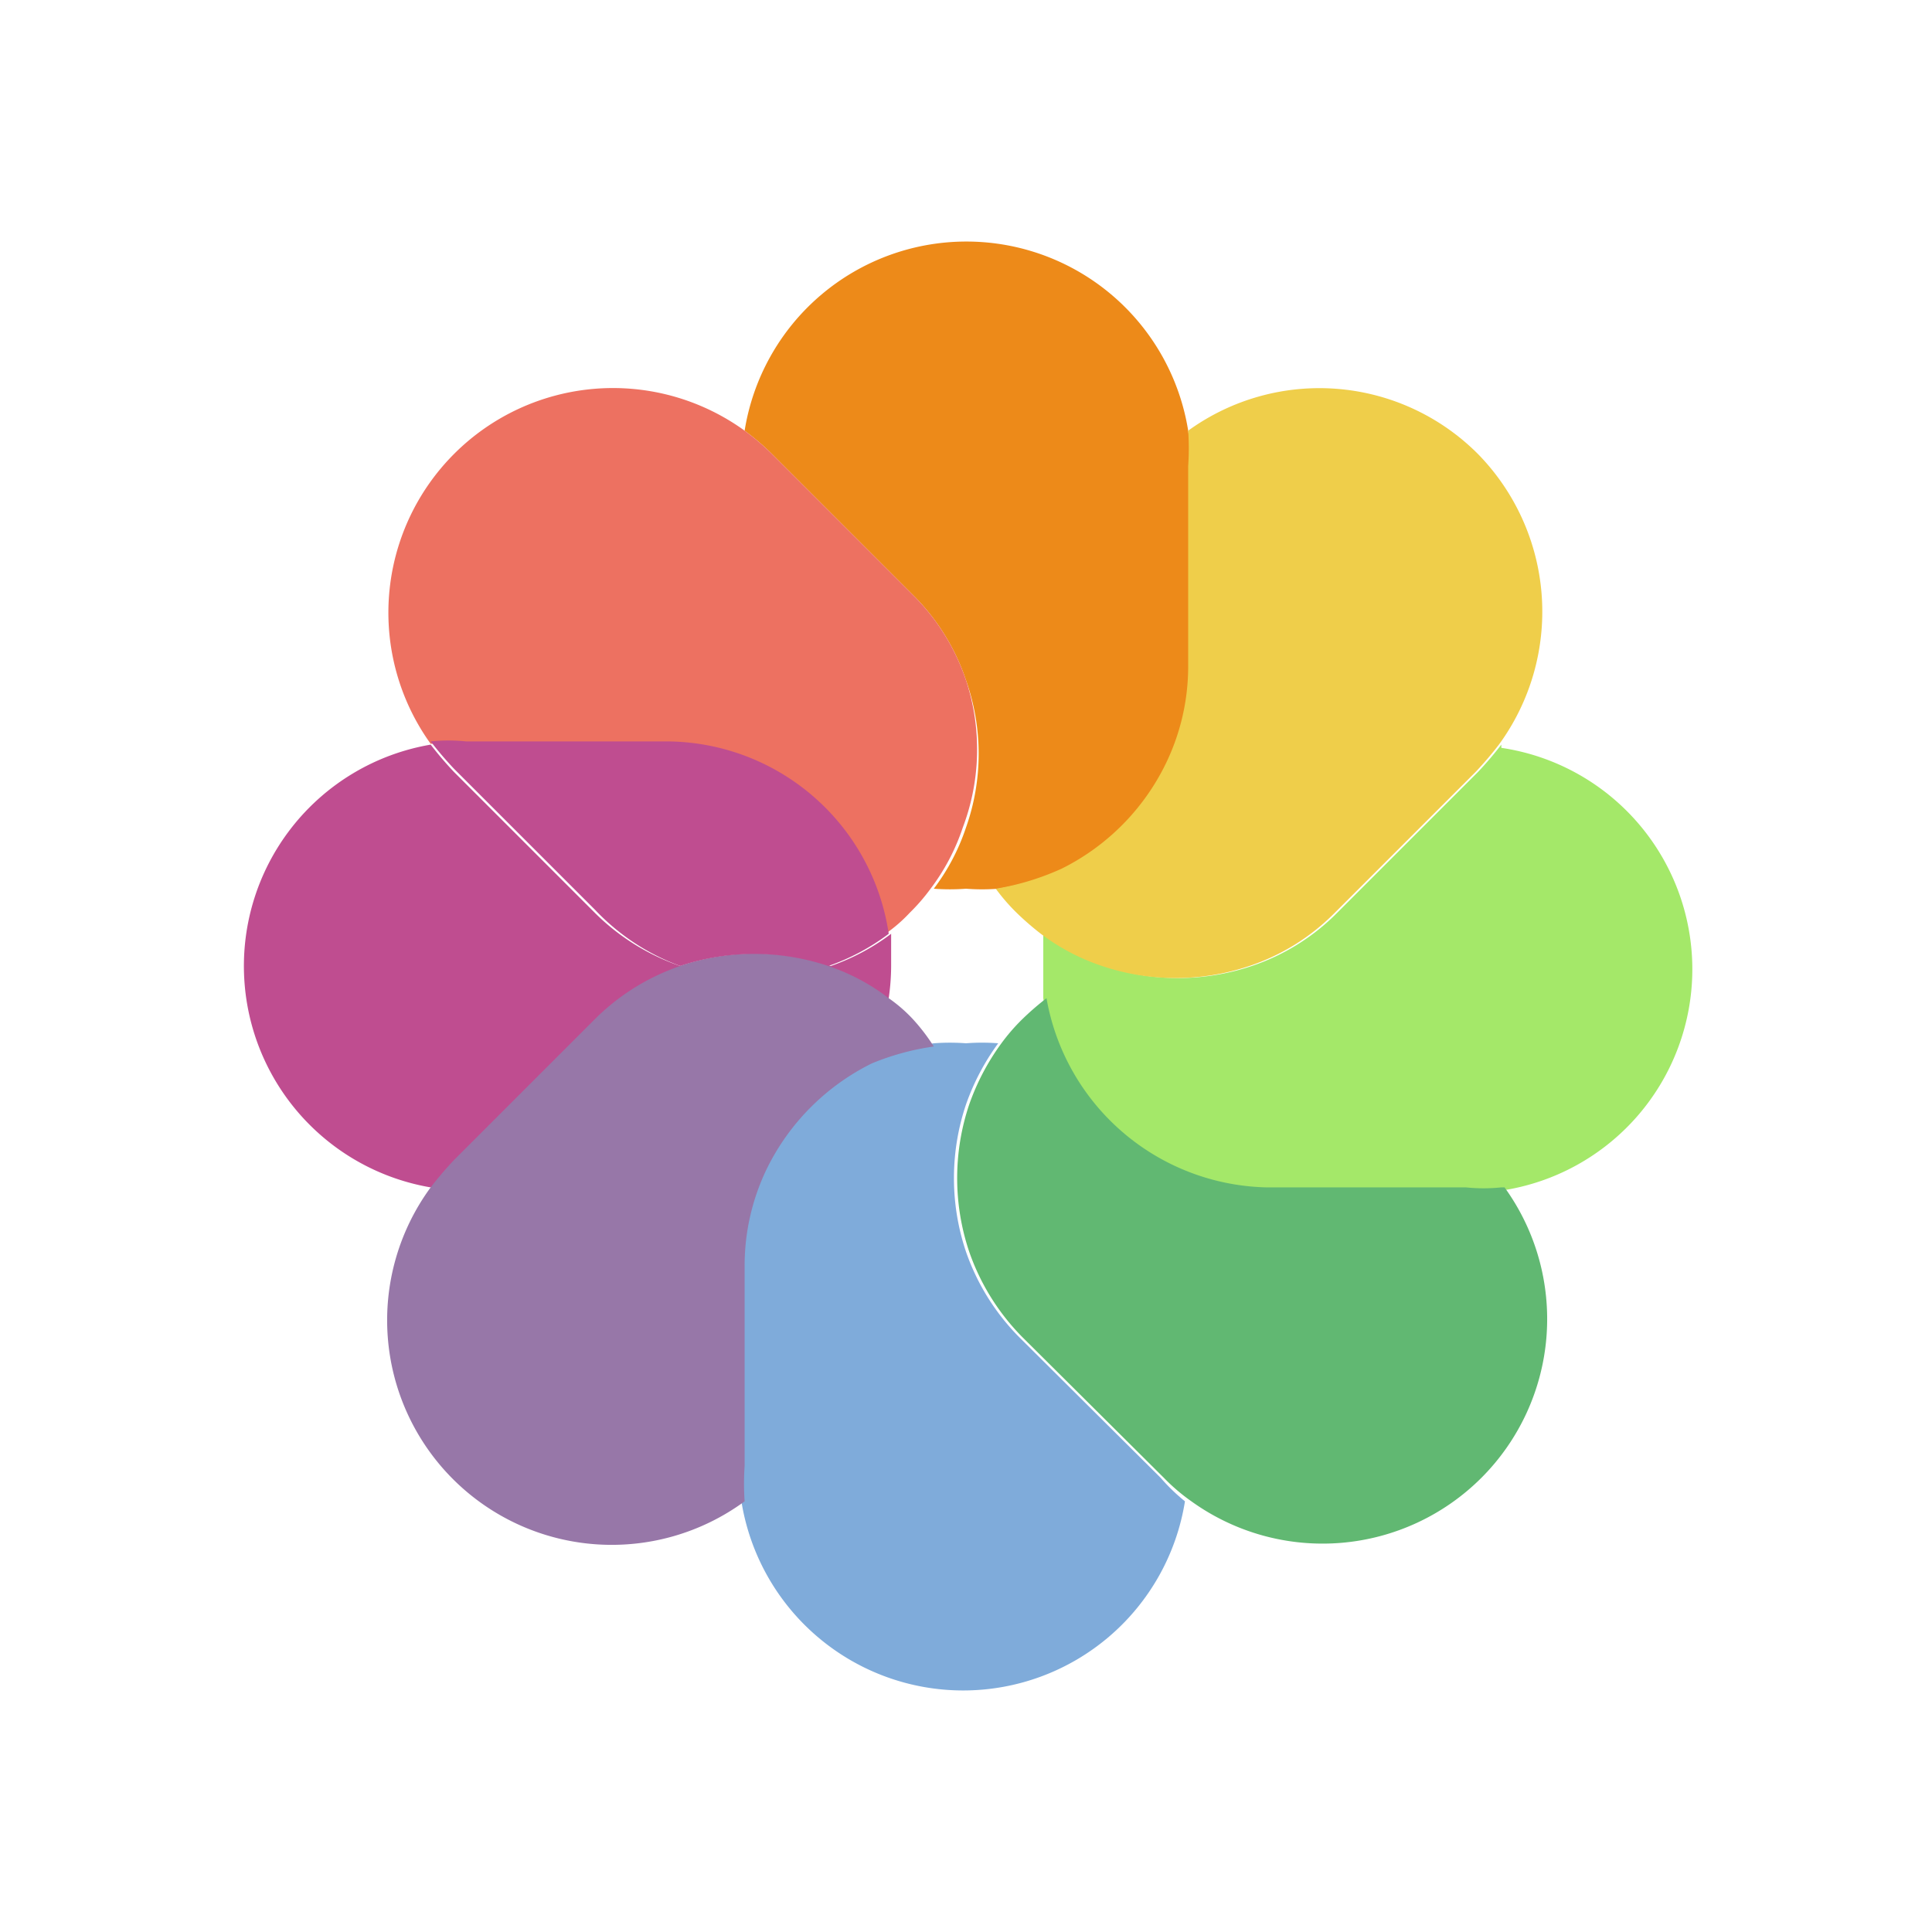 <svg xmlns="http://www.w3.org/2000/svg" viewBox="0 0 24 24"><g id="Files"><path d="M8.45,12a2.77,2.77,0,0,1-1.06-.66L5.64,9.59a4.38,4.38,0,0,1-.29-.34h0a2.79,2.79,0,0,0,.44,5.54H8.27A2.8,2.8,0,0,0,11.07,12c0-.13,0-.27,0-.4a2.73,2.73,0,0,1-.75.4A2.9,2.9,0,0,0,8.45,12Z" fill="#bf4d90"/><path d="M14.76,5.35a2.79,2.79,0,0,0-5.51,0,3.07,3.07,0,0,1,.34.29l1.75,1.75A2.7,2.7,0,0,1,12,8.45a2.74,2.74,0,0,1,0,1.83,2.64,2.64,0,0,1-.4.76,2.69,2.69,0,0,0,.4,0,2.6,2.6,0,0,0,.4,0,3.25,3.25,0,0,0,.82-.25,2.85,2.85,0,0,0,1.29-1.3,2.76,2.76,0,0,0,.28-1.21V5.79A3.25,3.25,0,0,0,14.76,5.35Z" fill="#ed8a19"/><path d="M14.42,18.36l-1.76-1.75A2.82,2.82,0,0,1,12,15.55a2.87,2.87,0,0,1,0-1.83,2.92,2.92,0,0,1,.4-.76,2.6,2.6,0,0,0-.4,0,2.69,2.69,0,0,0-.4,0,3.18,3.18,0,0,0-.81.25,2.87,2.87,0,0,0-1.3,1.3,2.76,2.76,0,0,0-.28,1.21v2.49a3.27,3.27,0,0,0,0,.44,2.79,2.79,0,0,0,5.51,0A2.37,2.37,0,0,1,14.42,18.36Z" fill="#7fabda"/><path d="M18.65,9.25a4.38,4.38,0,0,1-.29.34l-1.75,1.75a2.7,2.7,0,0,1-1.06.66,2.87,2.87,0,0,1-1.83,0,2.64,2.64,0,0,1-.76-.4c0,.13,0,.26,0,.4s0,.27,0,.4a2.8,2.8,0,0,0,2.77,2.39h2.48a2.12,2.12,0,0,0,.44,0,2.78,2.78,0,0,0,0-5.5Z" fill="#a4e869"/><path d="M18.36,5.64a2.78,2.78,0,0,0-3.6-.29,3.25,3.25,0,0,1,0,.44V8.28a2.76,2.76,0,0,1-.28,1.21,2.85,2.85,0,0,1-1.29,1.3,3.25,3.25,0,0,1-.82.25,2.43,2.43,0,0,0,.26.3,3.48,3.48,0,0,0,.3.26,2.64,2.64,0,0,0,.76.4,2.87,2.87,0,0,0,1.83,0,2.7,2.7,0,0,0,1.06-.66l1.75-1.75a4.38,4.38,0,0,0,.29-.34A2.8,2.8,0,0,0,18.36,5.64Z" fill="#efce4a"/><path d="M18.65,14.75a2.12,2.12,0,0,1-.44,0H15.73A2.84,2.84,0,0,1,13,12.4a3.48,3.48,0,0,0-.3.26,2.43,2.43,0,0,0-.26.3,2.92,2.92,0,0,0-.4.76,2.87,2.87,0,0,0,0,1.83,2.82,2.82,0,0,0,.66,1.06l1.76,1.75a2.37,2.37,0,0,0,.34.29,2.79,2.79,0,0,0,3.89-3.9Z" fill="#61b872"/><path d="M12,8.45a2.7,2.7,0,0,0-.66-1.06L9.59,5.64a3.07,3.07,0,0,0-.34-.29,2.79,2.79,0,0,0-3.9,3.89,3.25,3.25,0,0,1,.44,0H8.27A2.8,2.8,0,0,1,11,11.6h0a1.87,1.87,0,0,0,.3-.26,2.43,2.43,0,0,0,.26-.3,2.64,2.64,0,0,0,.4-.76A2.74,2.74,0,0,0,12,8.45Z" fill="#ed7161"/><path d="M8.27,9.21H5.79a2.18,2.18,0,0,0-.44,0h0a4.38,4.38,0,0,0,.29.34l1.75,1.75A2.77,2.77,0,0,0,8.45,12a2.9,2.9,0,0,1,1.84,0,2.73,2.73,0,0,0,.75-.4A2.8,2.8,0,0,0,8.27,9.21Z" fill="#bf4d90"/><path d="M11.34,12.66a1.87,1.87,0,0,0-.3-.26,2.59,2.59,0,0,0-.75-.4,2.9,2.9,0,0,0-1.84,0,2.77,2.77,0,0,0-1.06.66L5.64,14.41a4.38,4.38,0,0,0-.29.34,2.79,2.79,0,0,0,3.9,3.9,3.27,3.27,0,0,1,0-.44V15.72a2.76,2.76,0,0,1,.28-1.21,2.87,2.87,0,0,1,1.3-1.3A3.18,3.18,0,0,1,11.6,13,2.43,2.43,0,0,0,11.34,12.66Z" fill="#9777a8"/></g></svg>